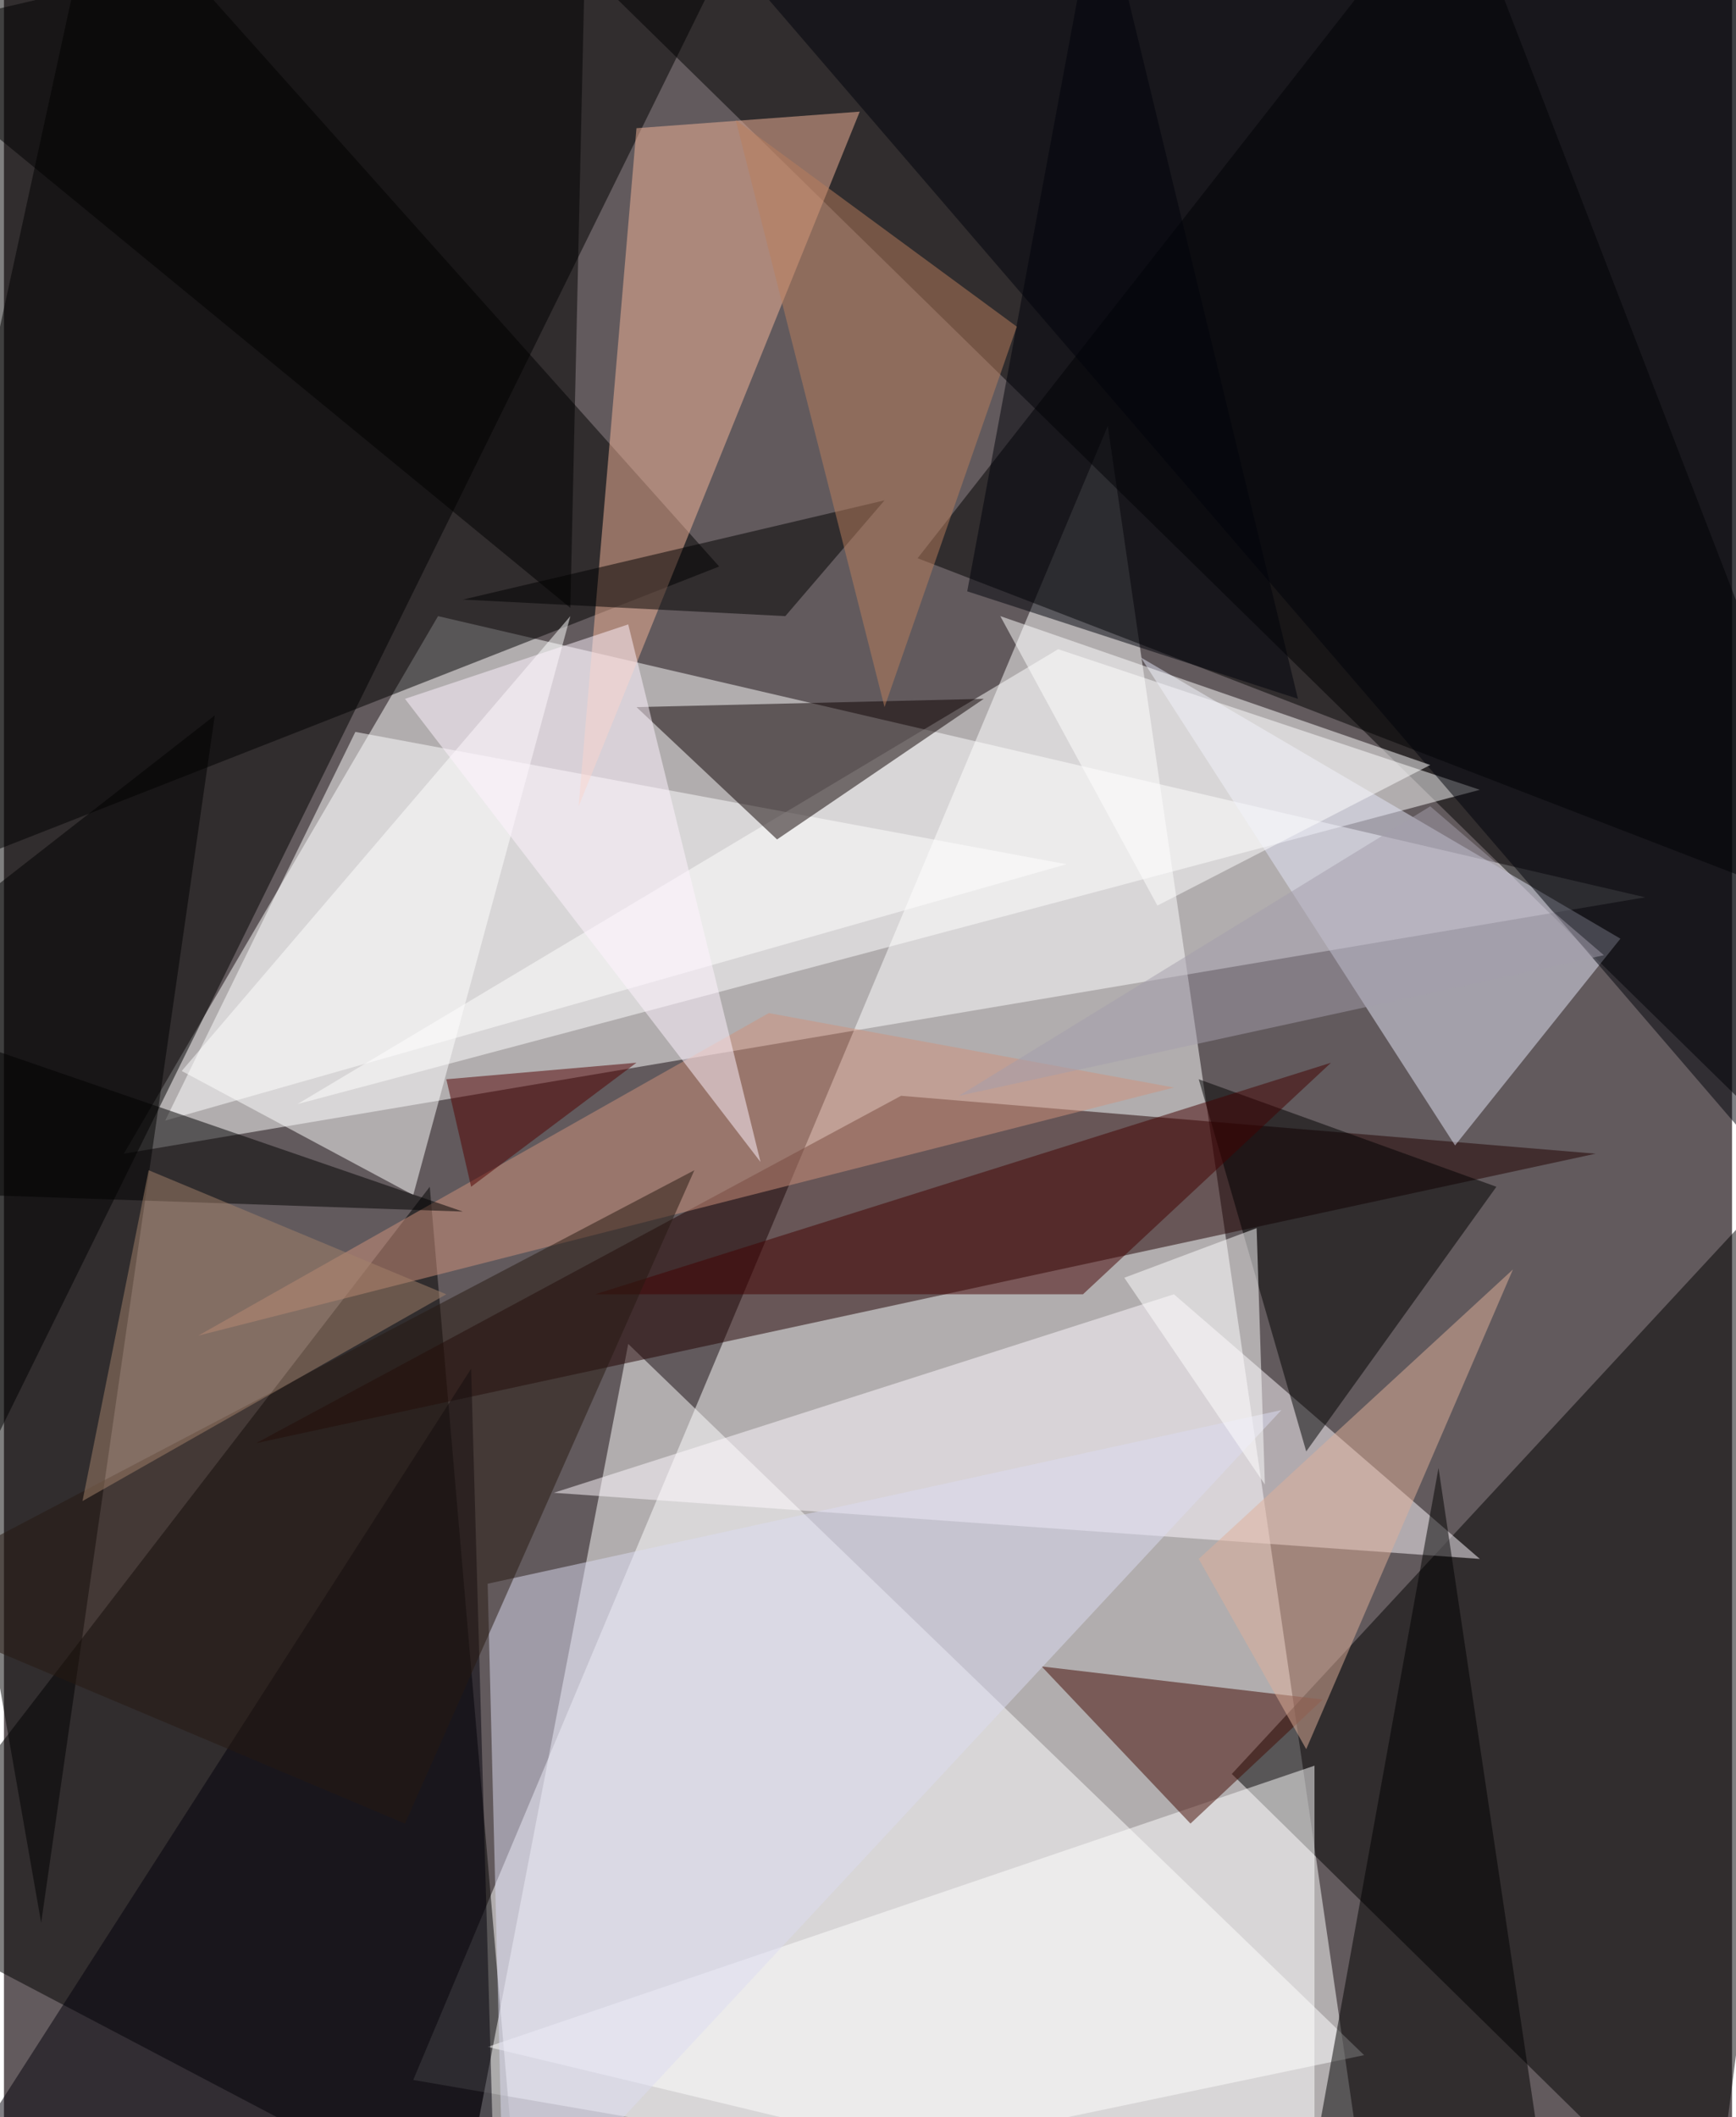 <svg xmlns="http://www.w3.org/2000/svg" width="228" height="278" viewBox="0 0 836 1024"><path fill="#625a5d" d="M0 0h836v1024H0z"/><g fill-opacity=".502"><path fill="#fff" d="M198 1006l464 80-128-880z"/><path fill="#fff" d="M794 434L58 558l152-260z"/><path d="M842 534l56-572-656-16z"/><path d="M2-62l344 48-408 828zm248 1148L-62 922l268-348z"/><path fill="#fff" d="M218 1086l84-436 356 344z"/><path fill="#210000" d="M770 558l-336-28-312 168z"/><path d="M594 858l304-328-72 556z"/><path fill="#fff" d="M714 382l-204-68-368 220z"/><path d="M442 270L702-62l196 508zM46-62L-62 434l408-160z"/><path fill="#fff" d="M514 418l-344-64-92 188z"/><path fill="#fff9ff" d="M714 754L566 626l-300 96z"/><path fill="#f6b59a" d="M414 54l-108 8-28 328z"/><path fill="#e4e5f8" d="M702 554L550 318l232 136z"/><path fill="#0c0000" d="M306 342l68 64 100-68z"/><path d="M-62 474l164-128-84 584z"/><path fill="#fff" d="M634 1086V854L234 990zM198 578L86 518l188-220z"/><path d="M630 702l-52-180 144 52zm-4 384h124l-56-376z"/><path fill="#00030a" d="M334-42l516 600 40-620z"/><path fill="#d0927c" d="M370 490l196 36L94 646z"/><path fill="#420900" d="M502 806l136 16-64 60z"/><path fill="#02000a" d="M226 662l-272 424h284z"/><path fill="#420000" d="M286 626h236l120-112z"/><path d="M-62 18l344-80-8 356z"/><path fill="#dbdbf1" d="M618 682l-384 84 8 320z"/><path d="M378 298l-156-8 204-48z"/><path fill="#dfb099" d="M630 846l-52-92 152-140z"/><path d="M222 586l-232-8-12-76z"/><path fill="#00030a" d="M530-58l96 396-160-52z"/><path fill="#271811" d="M194 882l140-316-396 208z"/><path fill="#fff" d="M610 718l-68-100 64-24zm-52-280l-76-140 208 72z"/><path fill="#ba7e5d" d="M426 342l64-184L354 58z"/><path fill="#a39eac" d="M690 390L462 530l312-68z"/><path fill="#fff4ff" d="M366 562l-64-260-108 36z"/><path fill="#520000" d="M306 514l-92 8 12 52z"/><path fill="#a3816a" d="M38 726l176-100-144-60z"/></g></svg>